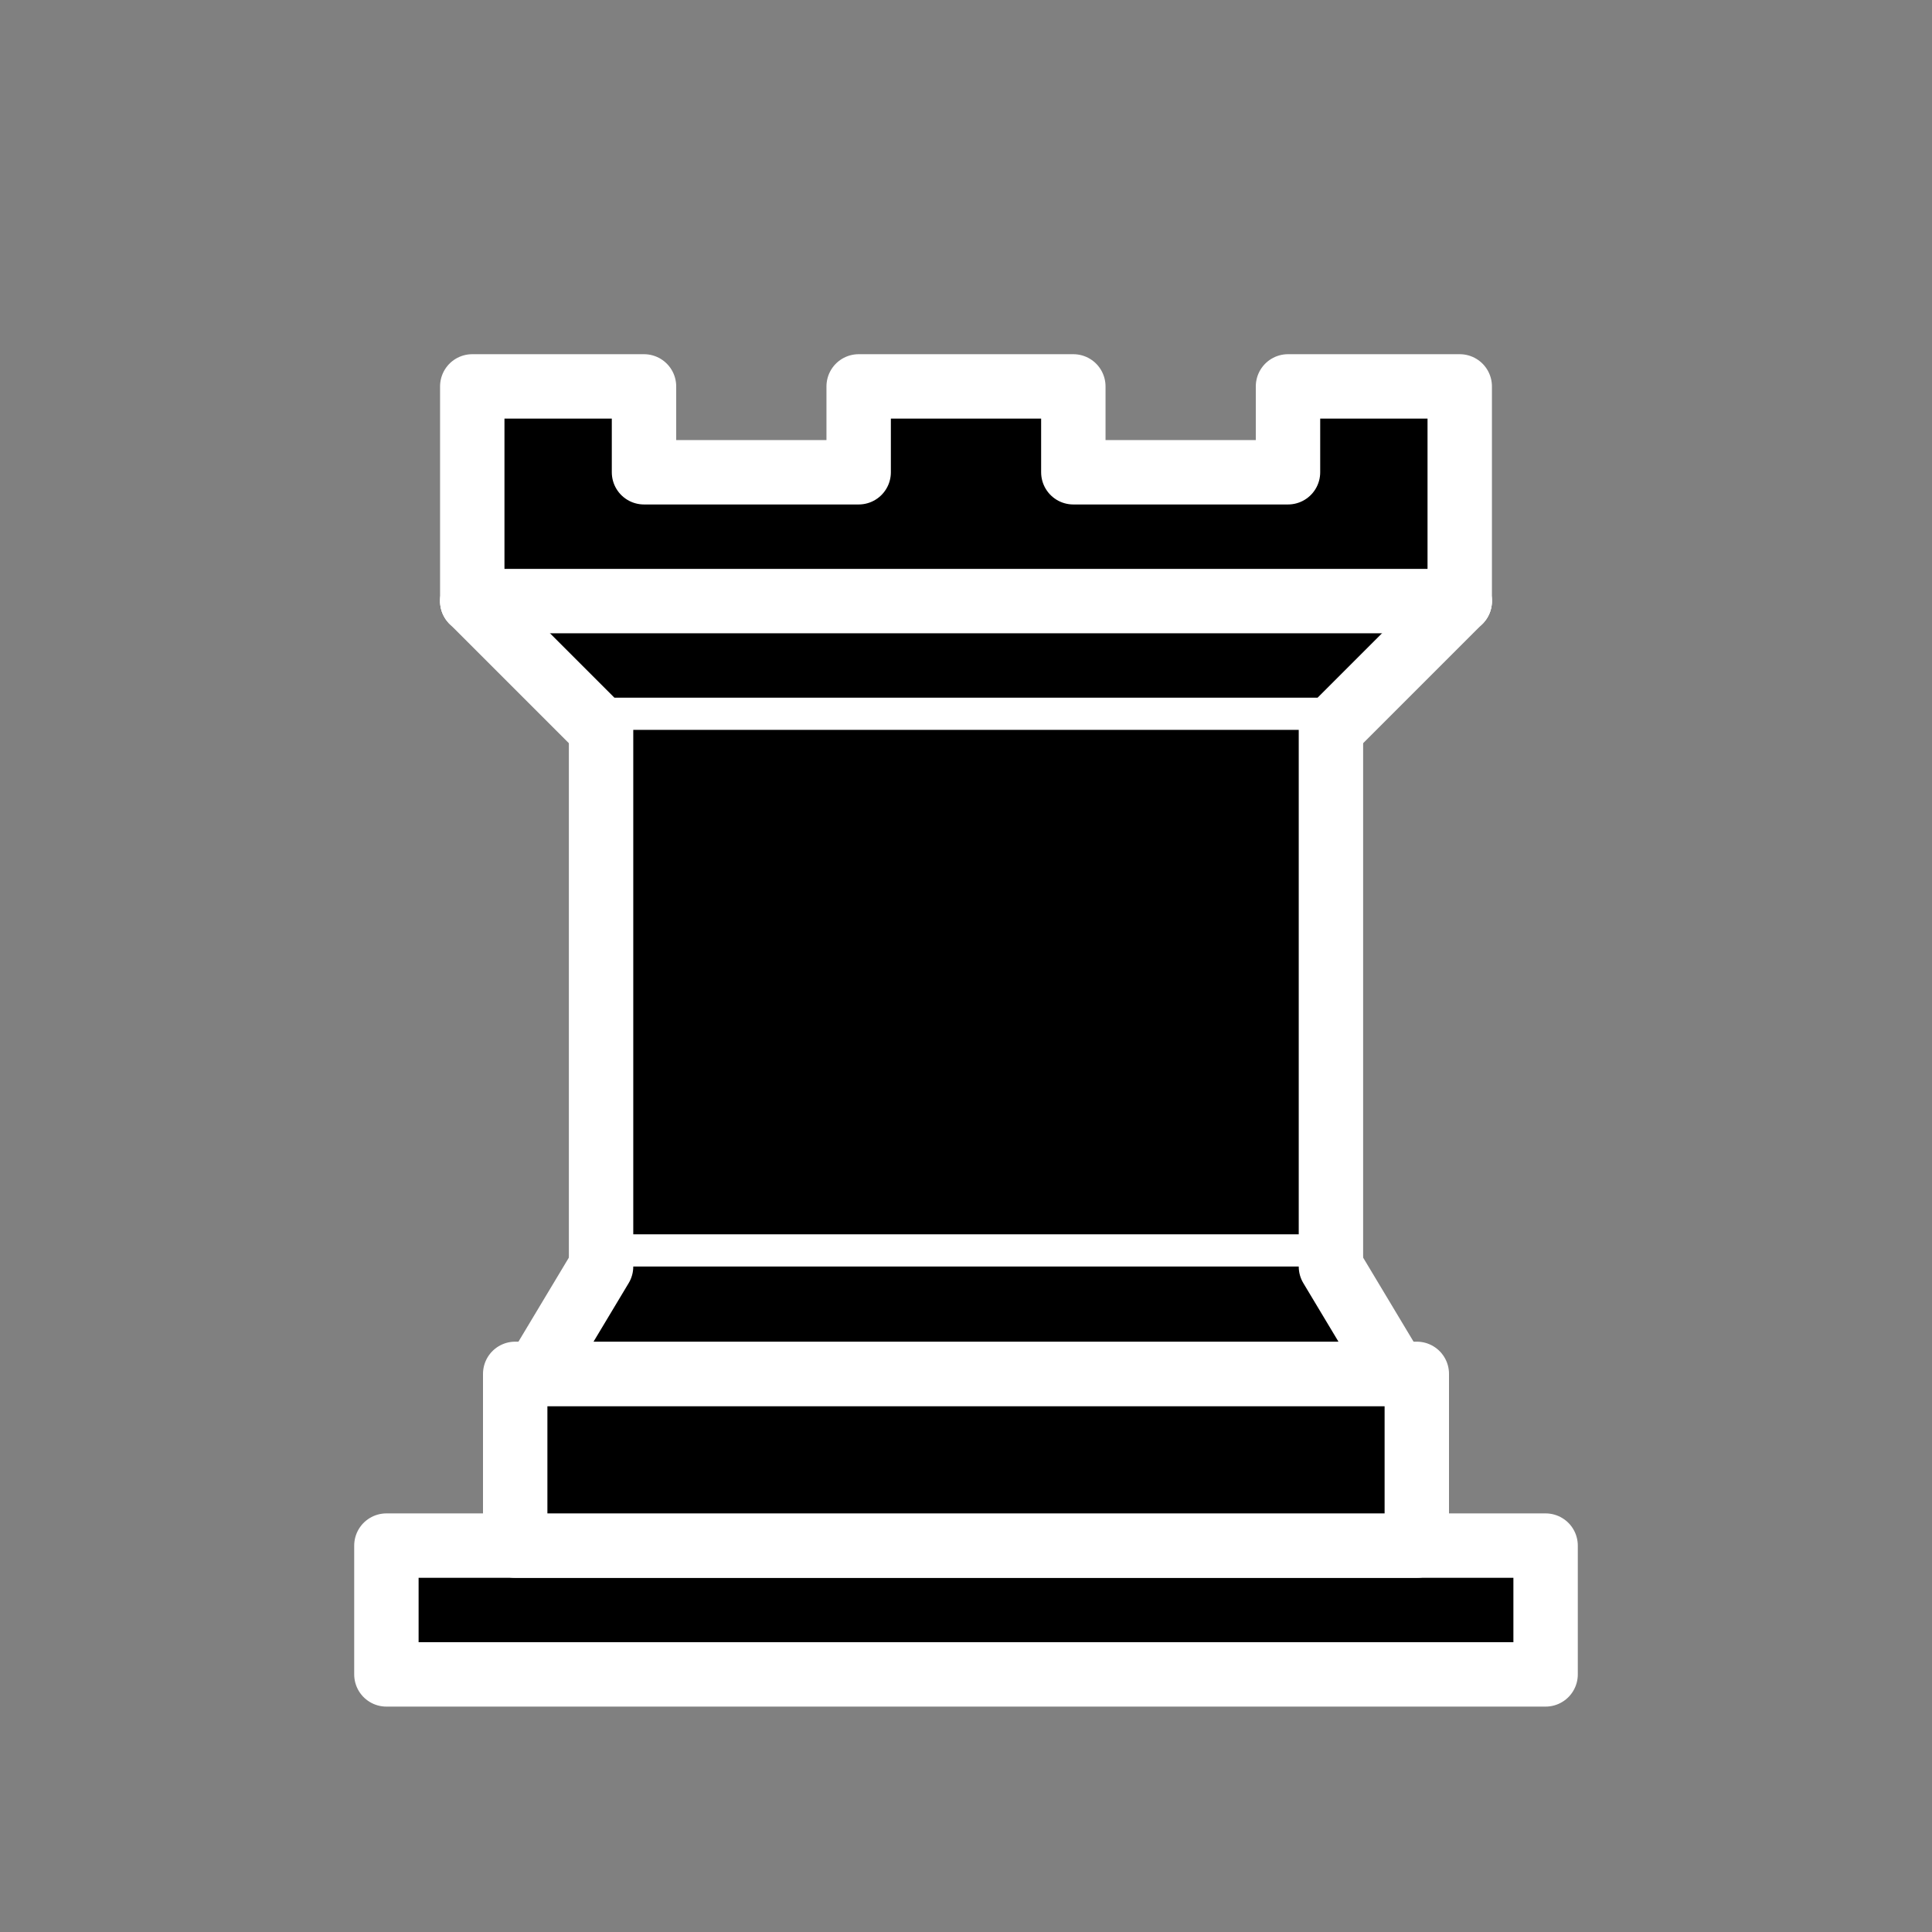 <svg xmlns="http://www.w3.org/2000/svg" viewBox="0 0 45 45"><rect x="0" y="0" width="45" height="45" fill="#808080" stroke="none"/><g fill-rule="evenodd" stroke="#fff" stroke-linejoin="round" stroke-linecap="round" stroke-width="1.5"><g stroke-linecap="butt"><path d="m9 39h27v-3h-27v3z"/><path d="m12 36v-4h21v4h-21z"/><path d="m11 14v-5h4v2h5v-2h5v2h5v-2h4v5"/></g><path d="m34 14l-3 3h-17l-3-3"/><path d="m31 17v12.5h-17v-12.5" stroke-linejoin="miter" stroke-linecap="butt"/><path d="m31 29.5l1.5 2.5h-20l1.5-2.5"/><path d="m11 14h23" fill="none" stroke="#fff" stroke-linejoin="miter"/></g></svg>